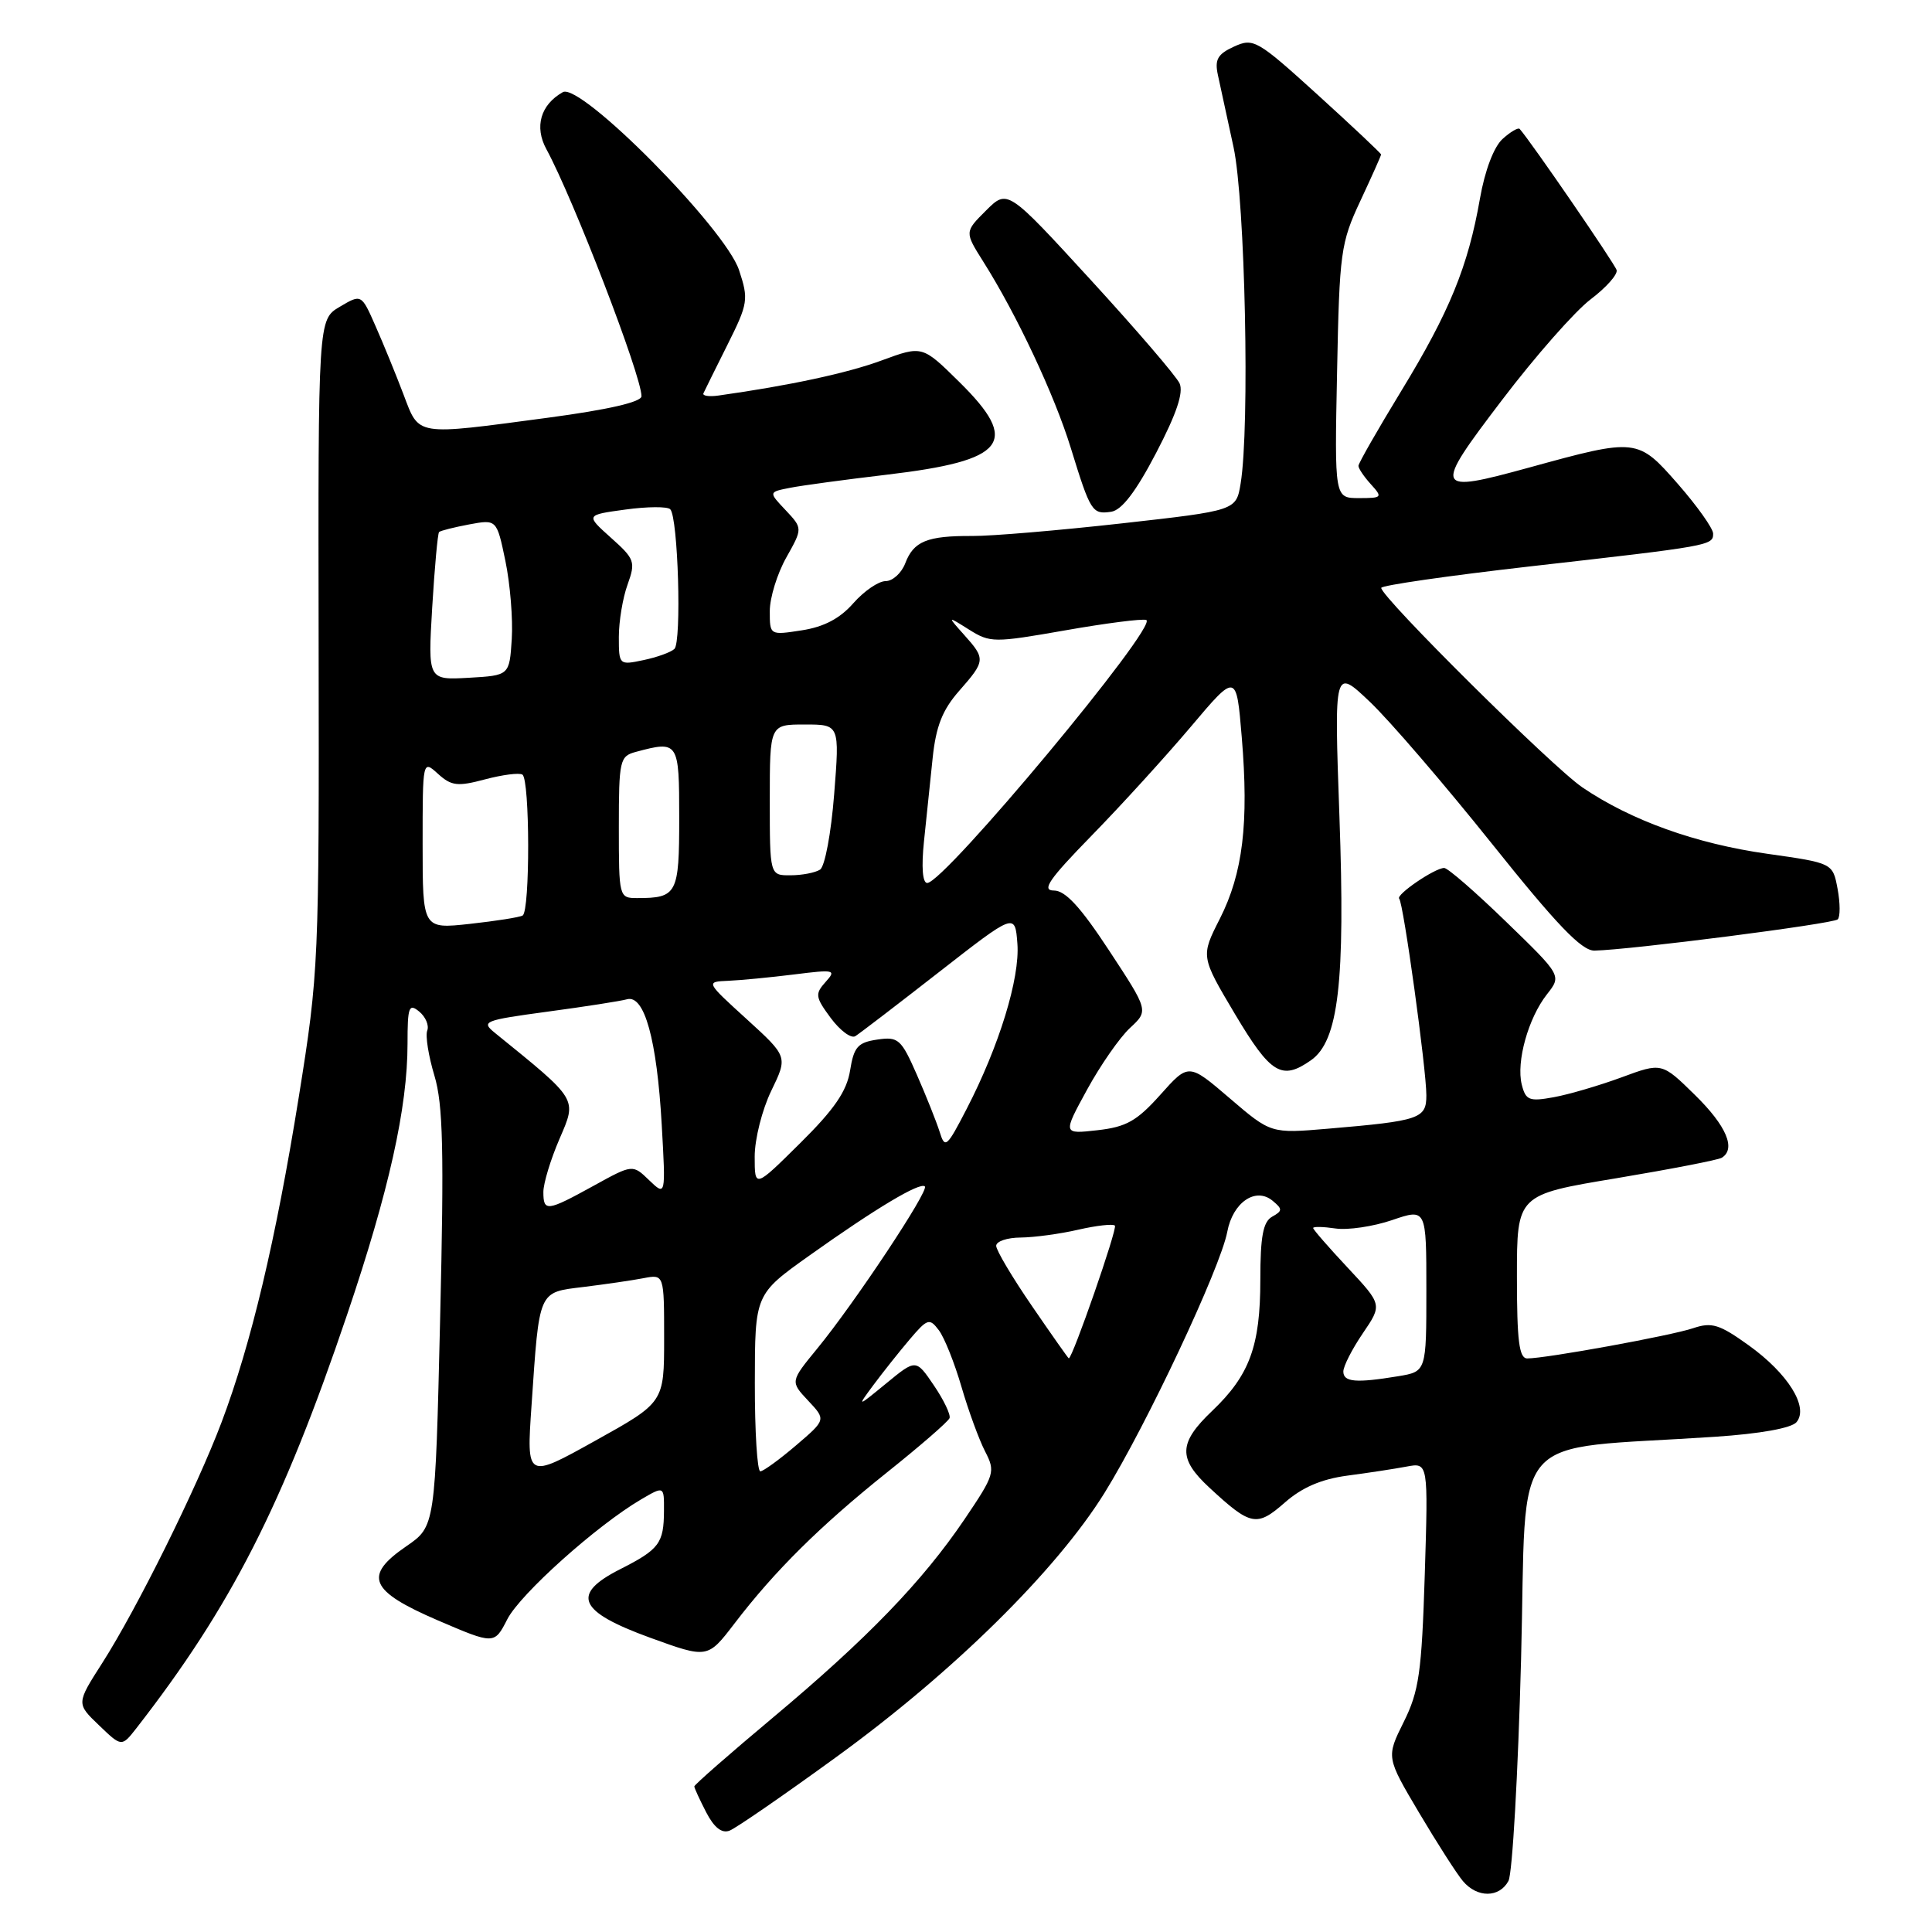 <?xml version="1.0" encoding="UTF-8" standalone="no"?>
<!DOCTYPE svg PUBLIC "-//W3C//DTD SVG 1.1//EN" "http://www.w3.org/Graphics/SVG/1.1/DTD/svg11.dtd" >
<svg xmlns="http://www.w3.org/2000/svg" xmlns:xlink="http://www.w3.org/1999/xlink" version="1.1" viewBox="0 0 256 256">
 <g >
 <path fill="currentColor"
d=" M 199.88 249.23 C 200.40 248.25 201.15 235.03 201.55 219.85 C 202.37 188.85 199.41 192.24 227.24 190.38 C 233.26 189.98 237.39 189.23 238.05 188.44 C 239.70 186.45 236.92 182.00 231.71 178.26 C 227.84 175.48 226.82 175.16 224.36 175.99 C 221.45 176.98 204.86 180.00 202.37 180.00 C 201.29 180.00 201.00 177.67 201.00 169.16 C 201.00 158.31 201.00 158.31 214.14 156.13 C 221.37 154.92 227.67 153.70 228.14 153.41 C 230.06 152.23 228.76 149.18 224.60 145.10 C 220.20 140.78 220.20 140.78 214.85 142.76 C 211.91 143.84 207.86 145.03 205.86 145.39 C 202.63 145.98 202.16 145.79 201.64 143.71 C 200.89 140.69 202.50 134.90 204.98 131.75 C 206.93 129.27 206.93 129.27 199.57 122.14 C 195.52 118.21 191.83 115.00 191.36 115.01 C 190.11 115.02 184.91 118.57 185.40 119.08 C 185.96 119.64 189.00 141.67 189.00 145.13 C 189.00 148.23 188.16 148.52 175.95 149.56 C 168.40 150.20 168.40 150.20 162.95 145.53 C 157.50 140.86 157.50 140.86 153.76 145.05 C 150.64 148.54 149.24 149.33 145.42 149.76 C 140.82 150.28 140.82 150.28 144.04 144.39 C 145.81 141.15 148.37 137.47 149.73 136.21 C 152.20 133.92 152.20 133.92 146.97 125.96 C 143.19 120.20 141.17 118.00 139.65 118.00 C 137.97 118.00 138.98 116.53 144.62 110.75 C 148.52 106.76 154.43 100.27 157.77 96.32 C 163.83 89.14 163.83 89.14 164.54 97.69 C 165.49 109.08 164.69 115.70 161.64 121.73 C 159.10 126.73 159.10 126.73 163.64 134.37 C 168.38 142.32 169.83 143.21 173.71 140.49 C 177.36 137.93 178.27 130.19 177.48 108.15 C 176.78 88.50 176.78 88.50 181.52 93.00 C 184.12 95.47 191.38 103.91 197.65 111.75 C 206.28 122.55 209.58 125.99 211.27 125.96 C 215.96 125.87 242.93 122.41 243.51 121.82 C 243.85 121.48 243.84 119.66 243.49 117.78 C 242.85 114.36 242.85 114.36 234.17 113.13 C 224.68 111.79 216.12 108.71 209.67 104.33 C 205.71 101.64 183.05 79.17 183.02 77.90 C 183.01 77.57 191.89 76.29 202.75 75.05 C 226.66 72.34 227.00 72.28 227.00 70.71 C 227.00 70.03 224.90 67.07 222.34 64.14 C 217.01 58.05 216.87 58.03 202.63 61.95 C 189.98 65.42 189.84 65.07 199.03 53.00 C 203.42 47.22 208.70 41.23 210.76 39.67 C 212.82 38.11 214.37 36.37 214.21 35.79 C 213.98 34.96 202.90 18.82 201.37 17.09 C 201.17 16.86 200.15 17.46 199.10 18.41 C 197.94 19.46 196.75 22.60 196.10 26.32 C 194.53 35.30 192.07 41.32 185.67 51.81 C 182.55 56.93 180.00 61.39 180.00 61.73 C 180.00 62.07 180.74 63.17 181.65 64.17 C 183.23 65.91 183.15 66.00 180.07 66.00 C 176.83 66.00 176.83 66.00 177.17 49.25 C 177.48 33.43 177.65 32.18 180.25 26.63 C 181.76 23.40 183.00 20.63 183.00 20.47 C 183.00 20.32 179.22 16.76 174.61 12.57 C 166.59 5.29 166.09 5.00 163.52 6.17 C 161.34 7.17 160.93 7.88 161.38 9.95 C 161.68 11.35 162.61 15.65 163.45 19.50 C 164.99 26.62 165.62 56.59 164.39 64.07 C 163.80 67.65 163.80 67.65 148.65 69.35 C 140.32 70.28 131.40 71.04 128.83 71.02 C 122.84 70.99 121.06 71.72 119.95 74.64 C 119.45 75.94 118.28 77.00 117.35 77.00 C 116.41 77.00 114.49 78.32 113.07 79.93 C 111.30 81.95 109.18 83.07 106.25 83.52 C 102.00 84.18 102.00 84.18 102.00 80.97 C 102.00 79.21 102.98 76.03 104.18 73.89 C 106.36 70.01 106.36 70.01 104.10 67.60 C 101.83 65.20 101.83 65.20 104.67 64.64 C 106.23 64.33 112.00 63.55 117.50 62.90 C 133.36 61.03 135.24 58.62 127.10 50.60 C 122.21 45.78 122.21 45.78 116.85 47.75 C 112.29 49.44 104.65 51.08 95.21 52.41 C 93.95 52.59 93.05 52.45 93.21 52.11 C 93.37 51.76 94.80 48.87 96.39 45.69 C 99.13 40.21 99.21 39.67 97.93 35.80 C 96.11 30.27 76.93 10.90 74.58 12.21 C 71.63 13.87 70.78 16.80 72.40 19.77 C 75.97 26.33 85.00 49.78 85.00 52.50 C 85.00 53.27 80.61 54.28 72.61 55.35 C 54.84 57.72 55.59 57.84 53.46 52.25 C 52.47 49.64 50.81 45.58 49.77 43.23 C 47.89 38.95 47.89 38.95 45.02 40.65 C 42.15 42.34 42.15 42.34 42.22 85.42 C 42.29 127.60 42.24 128.85 39.59 145.36 C 36.55 164.29 33.27 178.10 29.35 188.48 C 26.05 197.21 18.13 213.19 13.56 220.34 C 10.11 225.73 10.11 225.73 13.12 228.61 C 16.12 231.49 16.12 231.49 18.07 229.00 C 30.61 212.88 37.44 199.50 46.00 174.18 C 51.53 157.84 54.00 146.77 54.00 138.29 C 54.00 133.41 54.18 132.91 55.55 134.04 C 56.40 134.74 56.88 135.88 56.61 136.56 C 56.35 137.25 56.78 139.93 57.56 142.52 C 58.71 146.34 58.85 152.44 58.32 174.74 C 57.67 202.25 57.67 202.25 53.85 204.88 C 48.11 208.81 48.95 210.80 58.00 214.70 C 65.50 217.92 65.50 217.92 67.22 214.56 C 68.94 211.21 79.06 202.14 84.93 198.69 C 88.00 196.89 88.00 196.89 87.98 200.19 C 87.96 204.49 87.36 205.30 82.19 207.92 C 75.61 211.25 76.60 213.53 86.13 217.00 C 93.76 219.77 93.76 219.77 97.31 215.14 C 102.64 208.16 108.66 202.20 117.51 195.12 C 121.91 191.61 125.64 188.37 125.82 187.91 C 125.99 187.46 125.06 185.51 123.75 183.58 C 121.37 180.07 121.37 180.07 117.45 183.29 C 113.53 186.50 113.53 186.50 115.75 183.50 C 116.98 181.85 119.12 179.15 120.52 177.50 C 122.89 174.71 123.16 174.62 124.40 176.26 C 125.13 177.22 126.48 180.60 127.40 183.76 C 128.32 186.92 129.73 190.77 130.53 192.32 C 131.92 195.01 131.80 195.40 127.80 201.32 C 122.22 209.56 114.92 217.12 102.38 227.62 C 96.67 232.40 92.00 236.49 92.00 236.71 C 92.00 236.92 92.71 238.46 93.57 240.13 C 94.62 242.16 95.64 242.97 96.67 242.57 C 97.51 242.25 103.89 237.85 110.85 232.79 C 126.30 221.57 139.96 208.11 146.36 197.81 C 151.90 188.88 161.72 167.99 162.62 163.22 C 163.35 159.32 166.38 157.24 168.63 159.11 C 169.96 160.21 169.95 160.45 168.56 161.22 C 167.36 161.90 167.00 163.84 167.00 169.58 C 167.00 178.36 165.58 182.22 160.62 186.95 C 156.15 191.20 156.08 193.26 160.25 197.12 C 165.73 202.20 166.52 202.36 170.23 199.11 C 172.52 197.09 175.09 195.99 178.52 195.53 C 181.26 195.17 184.79 194.63 186.38 194.33 C 189.25 193.79 189.25 193.79 188.79 208.64 C 188.38 221.62 188.03 224.09 186.00 228.17 C 183.68 232.84 183.68 232.84 188.02 240.17 C 190.41 244.20 193.03 248.29 193.84 249.25 C 195.73 251.50 198.67 251.49 199.88 249.23 Z  M 153.19 60.02 C 155.89 54.85 156.85 52.01 156.30 50.80 C 155.86 49.84 150.55 43.66 144.50 37.06 C 133.50 25.06 133.50 25.06 130.65 27.90 C 127.81 30.73 127.81 30.73 130.29 34.67 C 134.71 41.66 139.72 52.33 141.88 59.34 C 144.50 67.84 144.72 68.18 147.24 67.81 C 148.64 67.60 150.52 65.14 153.19 60.02 Z  M 70.43 186.24 C 71.48 170.82 71.28 171.27 77.31 170.53 C 80.16 170.18 83.74 169.66 85.25 169.37 C 88.00 168.84 88.00 168.84 88.00 177.34 C 88.00 185.83 88.00 185.83 78.88 190.90 C 69.76 195.98 69.76 195.98 70.43 186.24 Z  M 100.02 183.25 C 100.03 171.50 100.03 171.50 107.27 166.35 C 116.01 160.13 121.92 156.59 122.55 157.21 C 123.11 157.78 113.24 172.66 108.29 178.69 C 104.71 183.06 104.71 183.06 107.08 185.59 C 109.46 188.12 109.46 188.12 105.48 191.52 C 103.29 193.39 101.16 194.94 100.75 194.96 C 100.34 194.98 100.01 189.71 100.02 183.25 Z  M 178.00 181.73 C 178.00 181.03 179.16 178.76 180.58 176.67 C 183.16 172.88 183.16 172.88 178.58 167.98 C 176.06 165.29 174.00 162.92 174.00 162.72 C 174.00 162.51 175.33 162.54 176.96 162.78 C 178.59 163.02 181.96 162.52 184.46 161.67 C 189.00 160.12 189.00 160.12 189.00 170.93 C 189.00 181.74 189.00 181.74 185.25 182.36 C 179.66 183.28 178.00 183.14 178.00 181.73 Z  M 136.75 173.07 C 134.14 169.27 132.00 165.67 132.00 165.08 C 132.00 164.48 133.46 163.99 135.25 163.98 C 137.04 163.96 140.47 163.50 142.88 162.94 C 145.29 162.39 147.47 162.14 147.73 162.40 C 148.10 162.76 142.10 180.02 141.62 179.99 C 141.55 179.99 139.36 176.88 136.75 173.07 Z  M 72.00 157.94 C 72.00 156.80 72.96 153.63 74.14 150.90 C 76.46 145.51 76.65 145.84 65.60 136.88 C 63.71 135.35 64.07 135.20 72.55 134.05 C 77.47 133.39 82.21 132.65 83.08 132.41 C 85.39 131.77 87.04 137.75 87.68 149.00 C 88.22 158.50 88.22 158.50 86.02 156.39 C 83.83 154.27 83.83 154.27 78.66 157.12 C 72.47 160.53 72.00 160.59 72.00 157.94 Z  M 100.00 153.25 C 100.00 150.94 100.99 147.02 102.20 144.53 C 104.39 140.01 104.39 140.01 98.95 135.05 C 93.50 130.09 93.50 130.09 96.50 129.96 C 98.15 129.89 102.08 129.51 105.22 129.12 C 110.60 128.44 110.85 128.51 109.39 130.12 C 107.97 131.70 108.03 132.12 110.07 134.88 C 111.31 136.55 112.77 137.64 113.33 137.30 C 113.88 136.96 118.87 133.14 124.42 128.81 C 134.50 120.95 134.50 120.95 134.81 125.04 C 135.16 129.61 132.39 138.62 128.08 146.95 C 125.44 152.06 125.21 152.25 124.50 149.95 C 124.07 148.60 122.72 145.21 121.49 142.41 C 119.41 137.67 119.03 137.34 116.24 137.75 C 113.66 138.13 113.14 138.72 112.64 141.85 C 112.20 144.59 110.55 147.00 106.03 151.47 C 100.00 157.44 100.00 157.44 100.00 153.25 Z  M 56.00 111.89 C 56.00 100.69 56.00 100.69 58.04 102.54 C 59.82 104.15 60.63 104.24 64.27 103.27 C 66.57 102.66 68.80 102.37 69.22 102.64 C 70.22 103.25 70.25 120.74 69.25 121.31 C 68.84 121.55 65.69 122.04 62.25 122.42 C 56.00 123.10 56.00 123.10 56.00 111.89 Z  M 82.00 109.62 C 82.00 100.73 82.12 100.20 84.25 99.63 C 89.91 98.11 90.00 98.26 90.00 108.39 C 90.00 118.46 89.72 119.00 84.42 119.00 C 82.03 119.00 82.00 118.87 82.00 109.62 Z  M 122.43 111.50 C 122.74 108.47 123.26 103.50 123.58 100.45 C 124.02 96.24 124.87 94.08 127.08 91.56 C 130.59 87.57 130.61 87.31 127.75 84.12 C 125.50 81.60 125.50 81.60 128.41 83.43 C 131.20 85.18 131.70 85.18 141.12 83.53 C 146.51 82.58 151.35 81.96 151.88 82.15 C 153.61 82.78 125.12 117.00 122.86 117.00 C 122.24 117.00 122.08 114.89 122.43 111.50 Z  M 102.00 106.00 C 102.00 96.00 102.00 96.00 106.63 96.00 C 111.26 96.00 111.26 96.00 110.53 105.25 C 110.13 110.38 109.30 114.83 108.66 115.23 C 108.02 115.64 106.26 115.98 104.75 115.98 C 102.00 116.00 102.00 116.00 102.00 106.00 Z  M 57.27 80.47 C 57.59 75.16 58.00 70.67 58.18 70.50 C 58.35 70.32 60.15 69.87 62.16 69.49 C 65.82 68.81 65.82 68.81 66.97 74.34 C 67.60 77.38 67.98 82.04 67.81 84.69 C 67.50 89.50 67.50 89.50 62.10 89.81 C 56.70 90.11 56.70 90.11 57.27 80.47 Z  M 82.00 84.40 C 82.00 82.33 82.52 79.20 83.16 77.45 C 84.24 74.44 84.11 74.07 80.95 71.25 C 77.59 68.24 77.59 68.24 82.86 67.52 C 85.76 67.12 88.44 67.10 88.81 67.48 C 89.85 68.52 90.34 85.07 89.36 85.99 C 88.89 86.43 87.04 87.10 85.25 87.47 C 82.04 88.15 82.00 88.11 82.00 84.40 Z "/>
</g>
</svg>